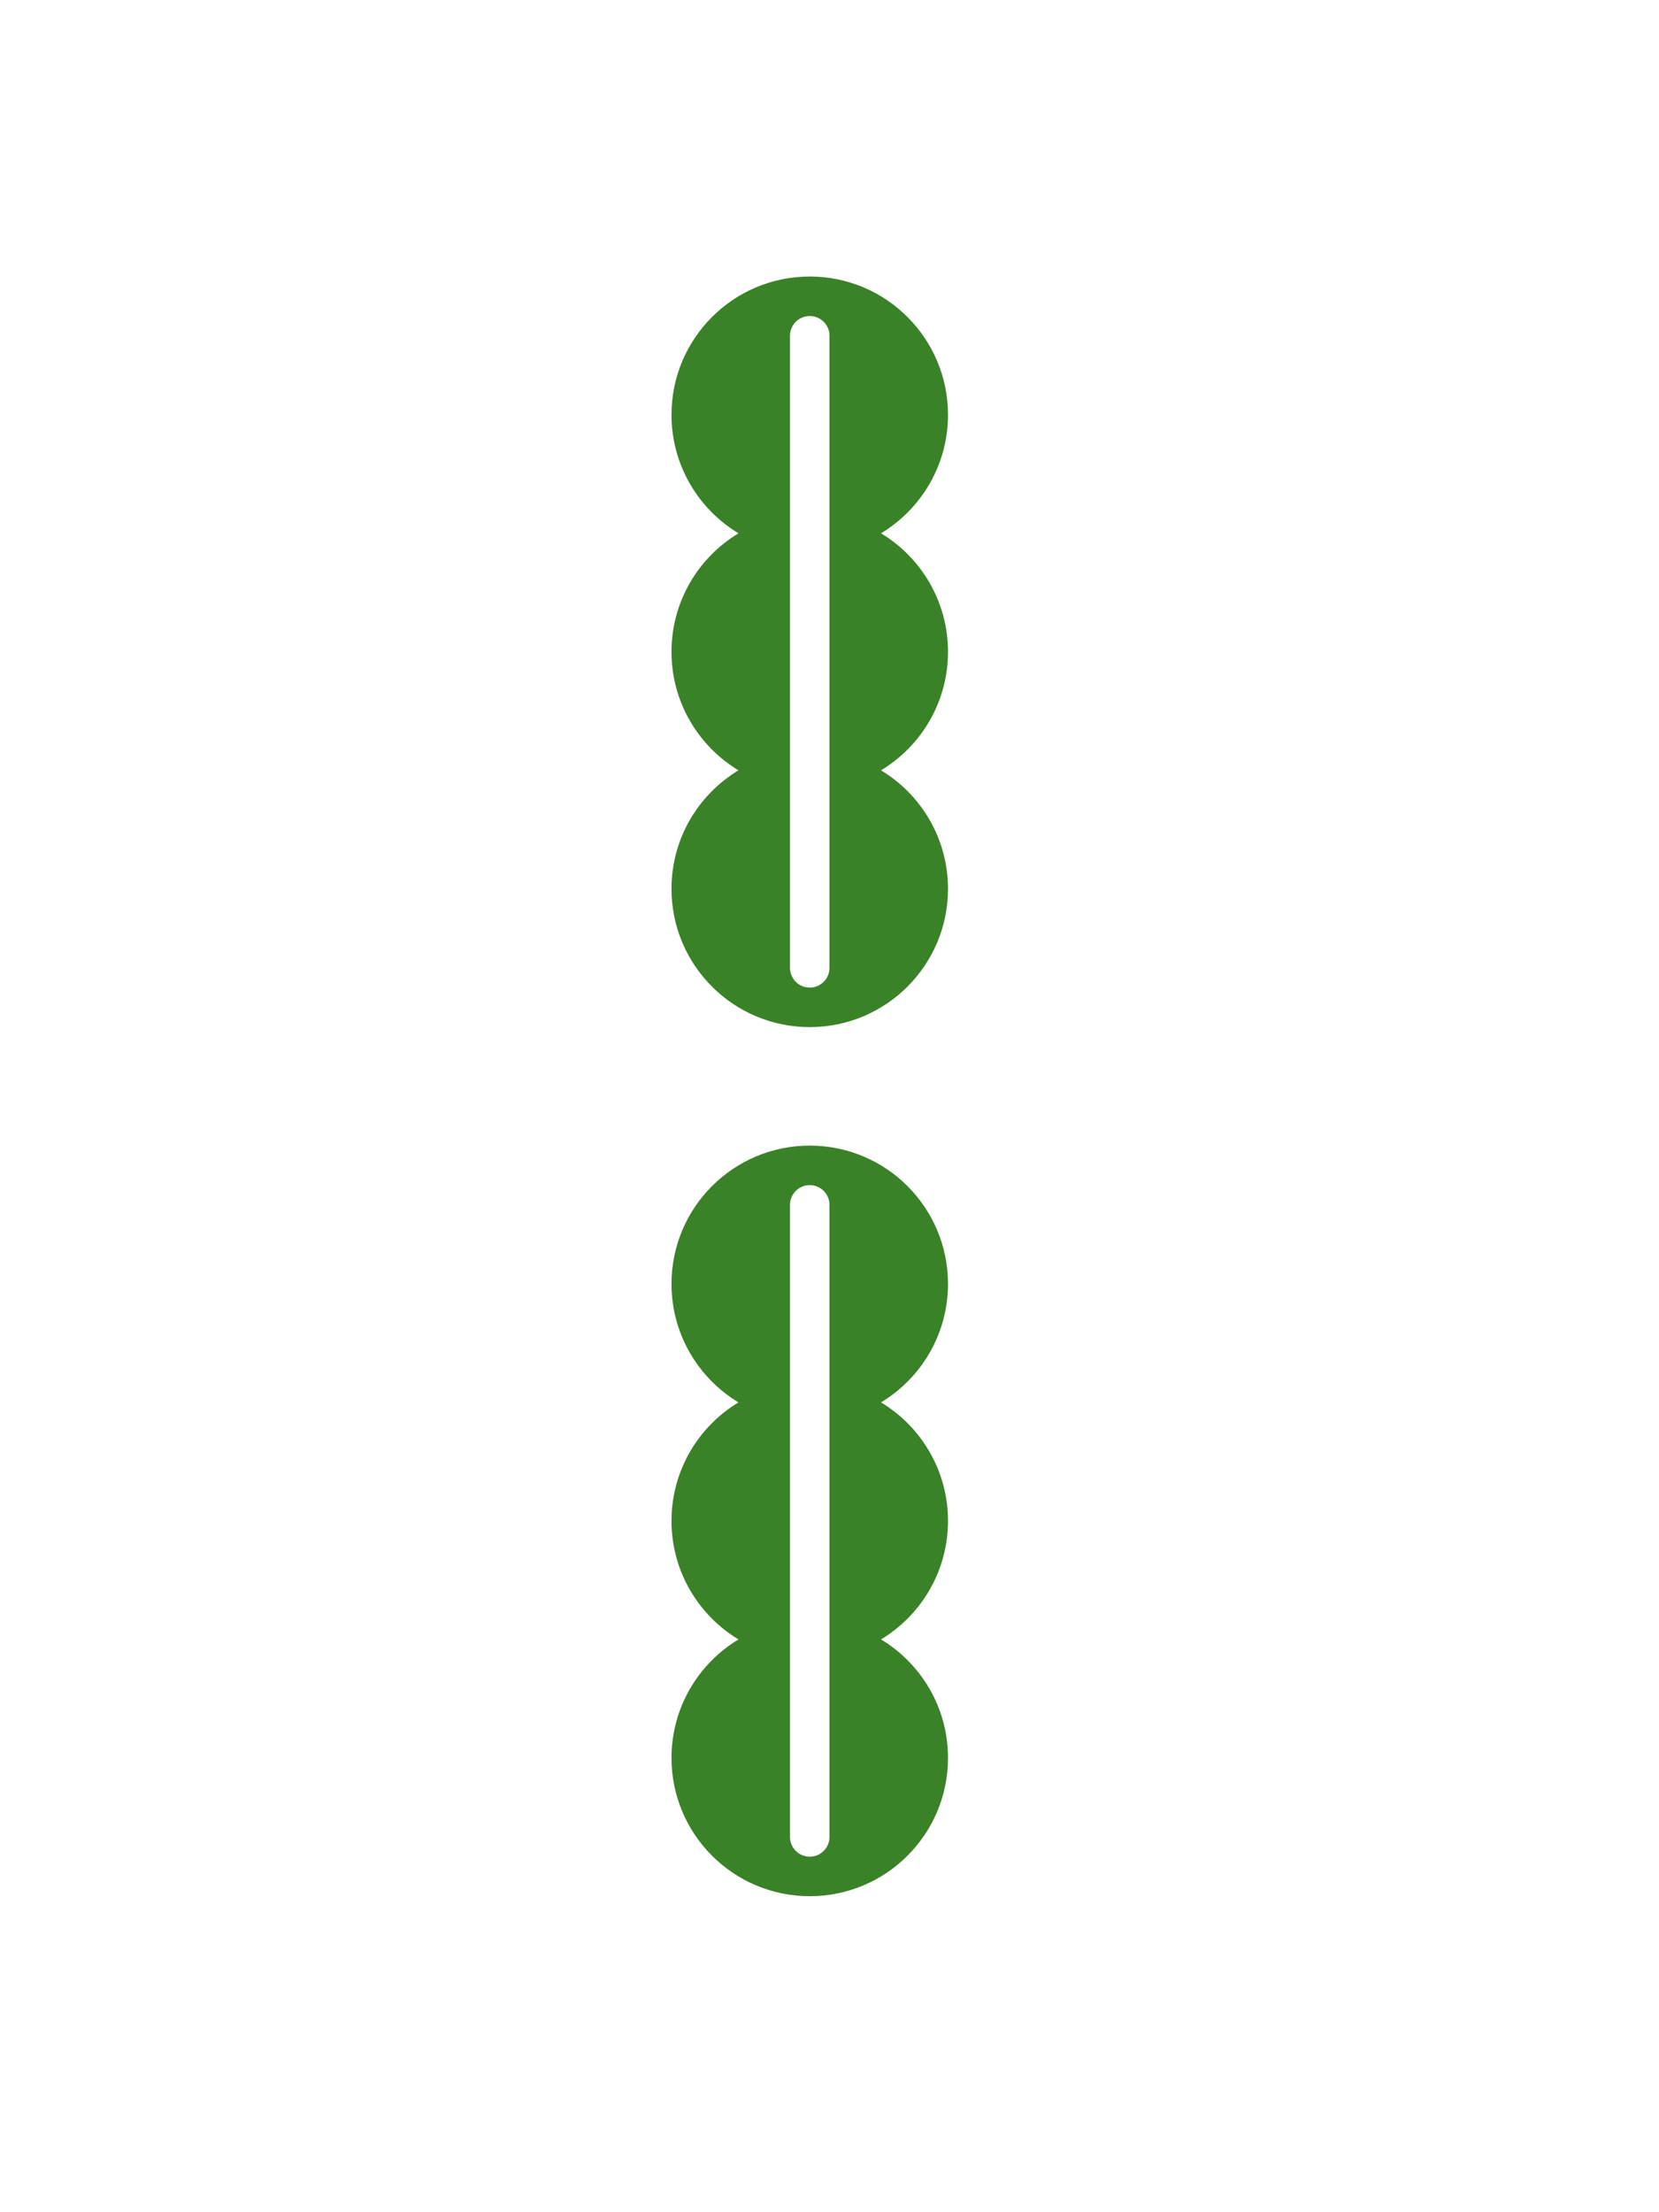 <svg width="42" height="56" viewBox="0 0 42 56" fill="none" xmlns="http://www.w3.org/2000/svg">
<path fill-rule="evenodd" clip-rule="evenodd" d="M24 10.5C24 11.773 23.32 12.888 22.304 13.5C23.32 14.112 24 15.227 24 16.5C24 17.773 23.32 18.888 22.304 19.5C23.32 20.112 24 21.227 24 22.5C24 24.433 22.433 26 20.5 26C18.567 26 17 24.433 17 22.5C17 21.227 17.68 20.112 18.696 19.5C17.68 18.888 17 17.773 17 16.5C17 15.227 17.68 14.112 18.696 13.5C17.68 12.888 17 11.773 17 10.5C17 8.567 18.567 7 20.5 7C22.433 7 24 8.567 24 10.5ZM20.5 8C20.224 8 20 8.224 20 8.5V24.5C20 24.776 20.224 25 20.5 25C20.776 25 21 24.776 21 24.5V8.5C21 8.224 20.776 8 20.5 8Z" fill="#3A8227"/>
<path fill-rule="evenodd" clip-rule="evenodd" d="M24 32.5C24 33.773 23.32 34.888 22.304 35.5C23.32 36.112 24 37.227 24 38.5C24 39.773 23.32 40.888 22.304 41.5C23.32 42.112 24 43.227 24 44.5C24 46.433 22.433 48 20.5 48C18.567 48 17 46.433 17 44.5C17 43.227 17.68 42.112 18.696 41.5C17.68 40.888 17 39.773 17 38.5C17 37.227 17.68 36.112 18.696 35.5C17.68 34.888 17 33.773 17 32.5C17 30.567 18.567 29 20.5 29C22.433 29 24 30.567 24 32.5ZM20.5 30C20.224 30 20 30.224 20 30.5V46.5C20 46.776 20.224 47 20.5 47C20.776 47 21 46.776 21 46.5V30.5C21 30.224 20.776 30 20.5 30Z" fill="#3A8227"/>
</svg>
